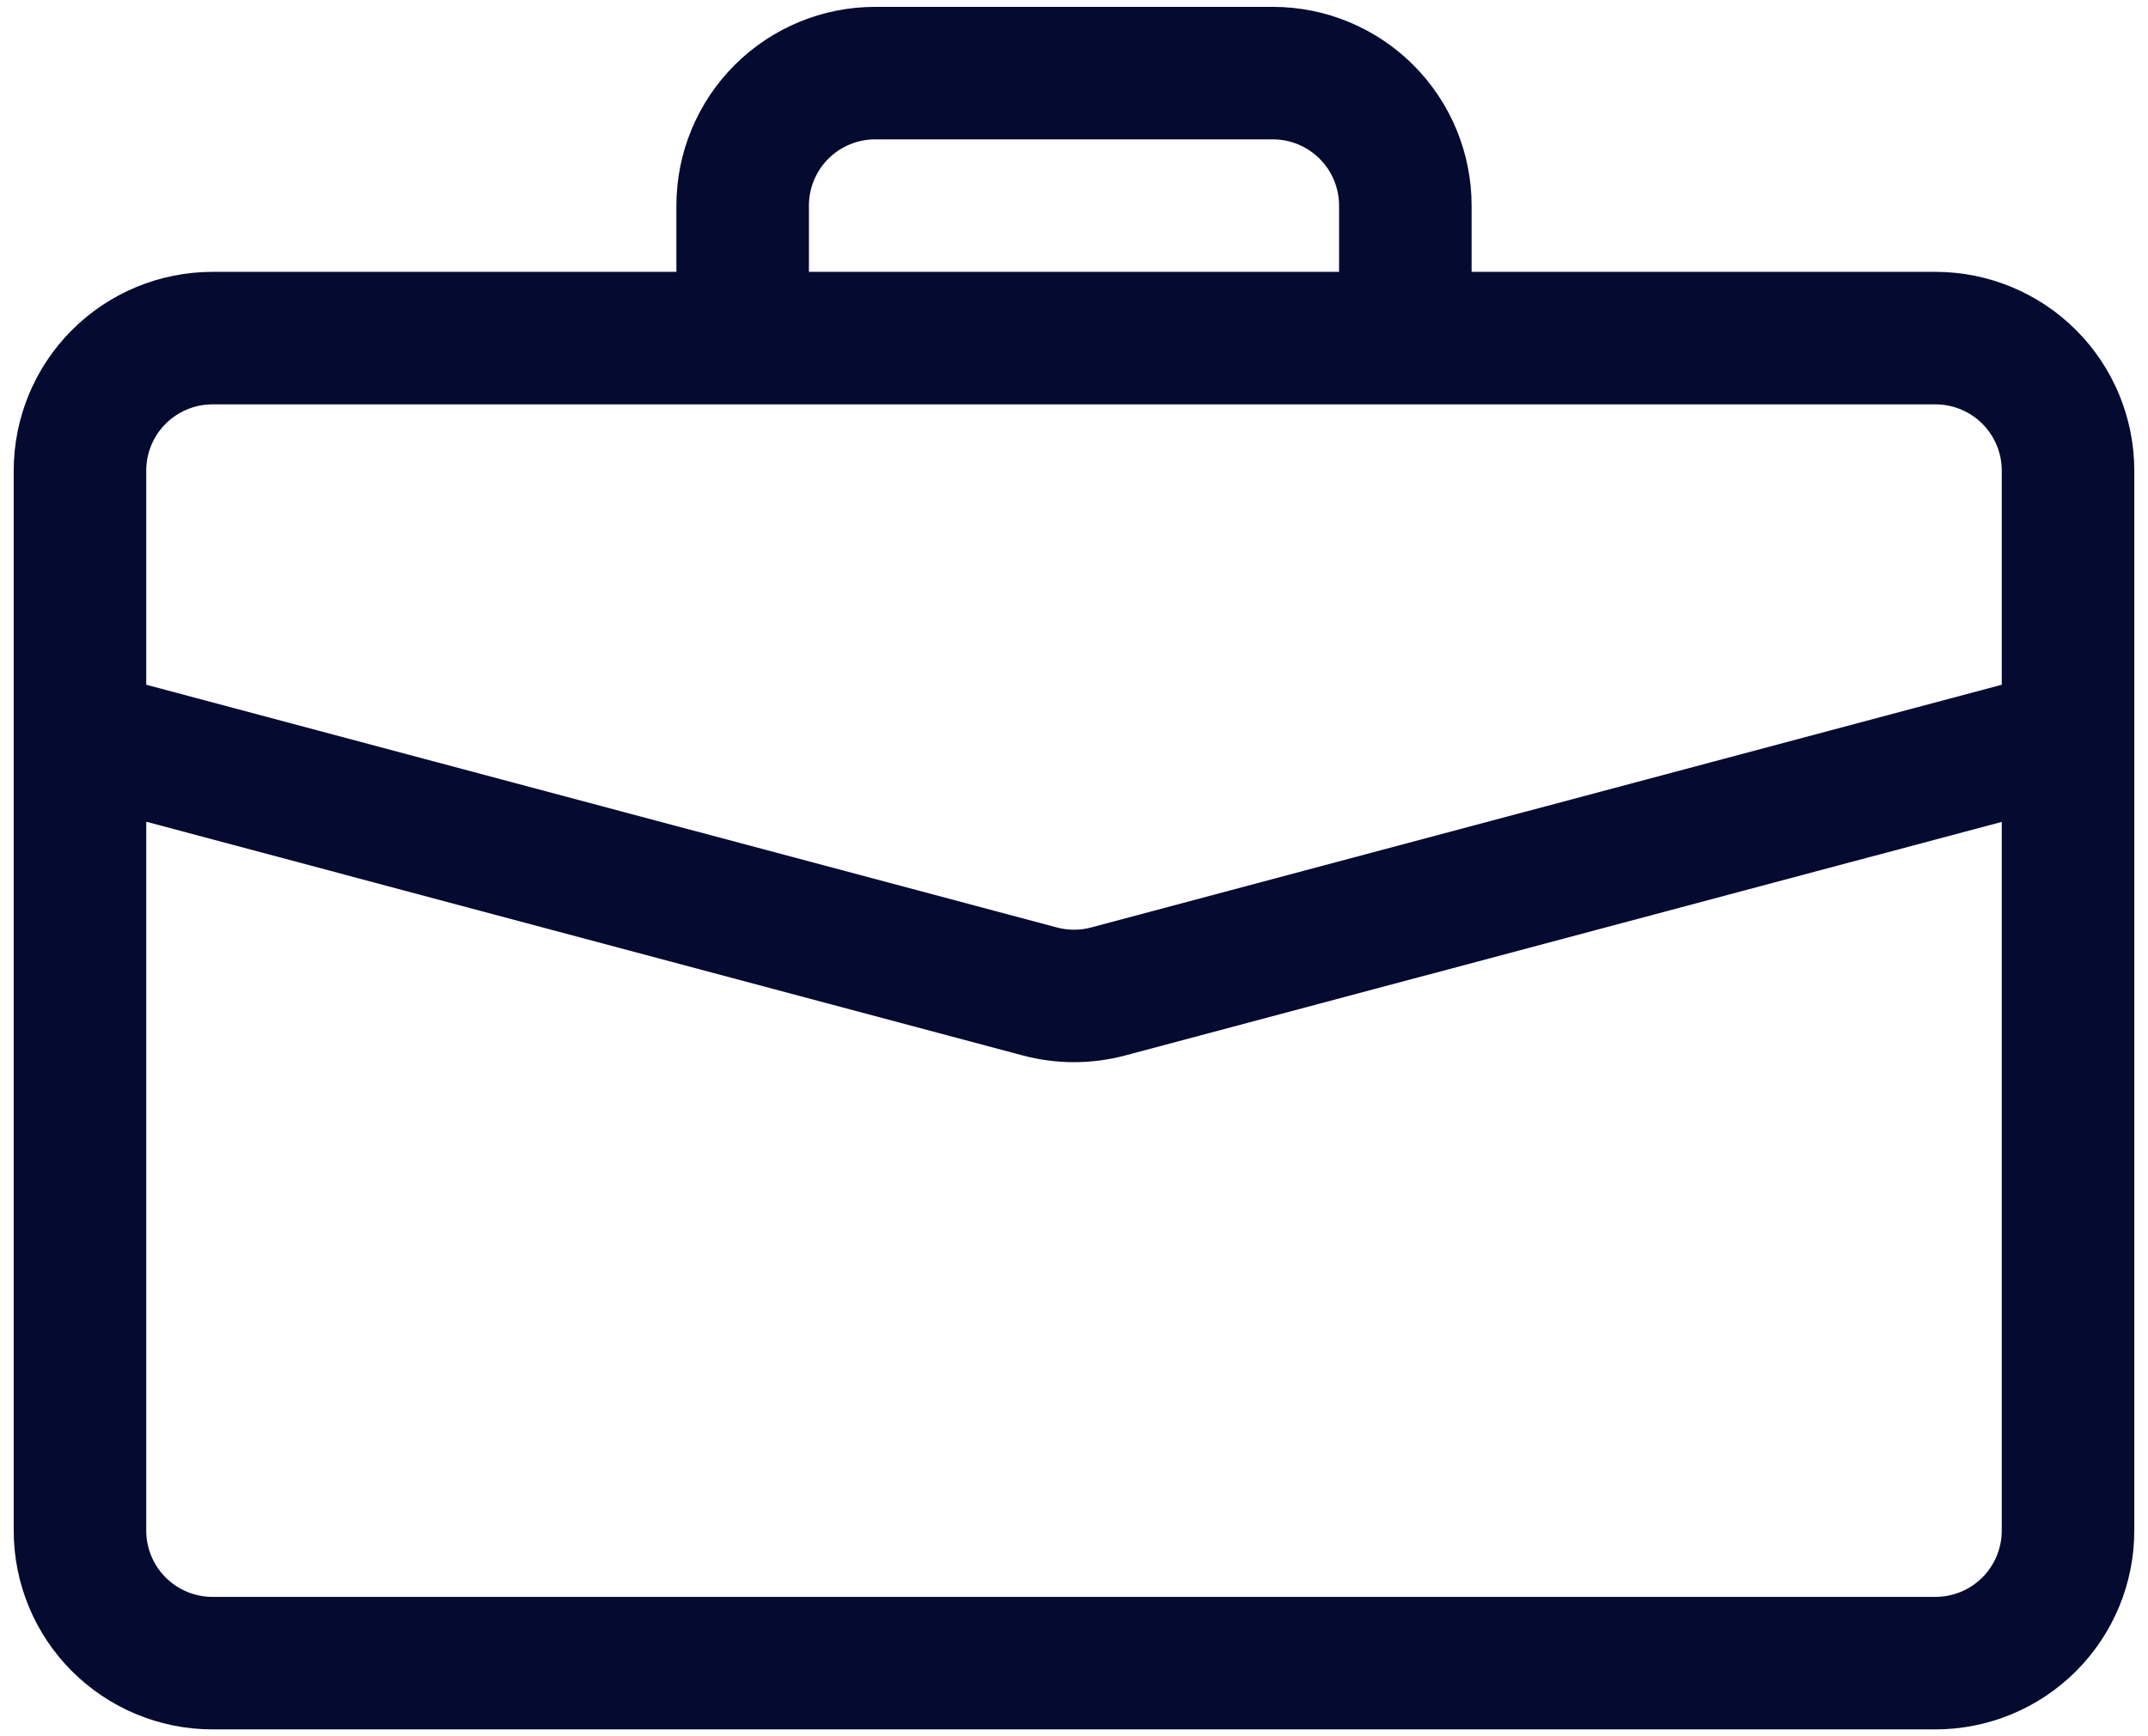 <svg width="94" height="76" viewBox="0 0 94 76" fill="none" xmlns="http://www.w3.org/2000/svg">
<path d="M38.3 0.3C35.992 0.3 33.779 1.217 32.148 2.848C30.516 4.48 29.6 6.693 29.6 9V11.9H9.3C6.992 11.9 4.779 12.817 3.148 14.448C1.516 16.08 0.6 18.293 0.6 20.6L0.6 67C0.6 69.307 1.516 71.52 3.148 73.152C4.779 74.783 6.992 75.7 9.3 75.7H84.7C87.007 75.7 89.22 74.783 90.851 73.152C92.483 71.52 93.4 69.307 93.4 67V20.6C93.4 18.293 92.483 16.08 90.851 14.448C89.22 12.817 87.007 11.9 84.7 11.9H64.4V9C64.4 6.693 63.483 4.48 61.851 2.848C60.22 1.217 58.007 0.3 55.7 0.3H38.3ZM38.3 6.1H55.7C56.469 6.1 57.206 6.406 57.75 6.949C58.294 7.493 58.6 8.231 58.6 9V11.9H35.4V9C35.4 8.231 35.705 7.493 36.249 6.949C36.793 6.406 37.531 6.1 38.3 6.1V6.1ZM49.238 46.201L87.6 35.976V67C87.6 67.769 87.294 68.507 86.75 69.051C86.206 69.594 85.469 69.9 84.7 69.9H9.3C8.53 69.9 7.793 69.594 7.249 69.051C6.705 68.507 6.4 67.769 6.4 67V35.97L44.761 46.201C46.228 46.592 47.771 46.592 49.238 46.201V46.201ZM9.3 17.7H84.7C85.469 17.7 86.206 18.006 86.75 18.549C87.294 19.093 87.6 19.831 87.6 20.6V29.973L47.748 40.598C47.258 40.729 46.742 40.729 46.251 40.598L6.4 29.973V20.6C6.4 19.831 6.705 19.093 7.249 18.549C7.793 18.006 8.53 17.7 9.3 17.7V17.7Z" fill="#050A30"/>
</svg>
